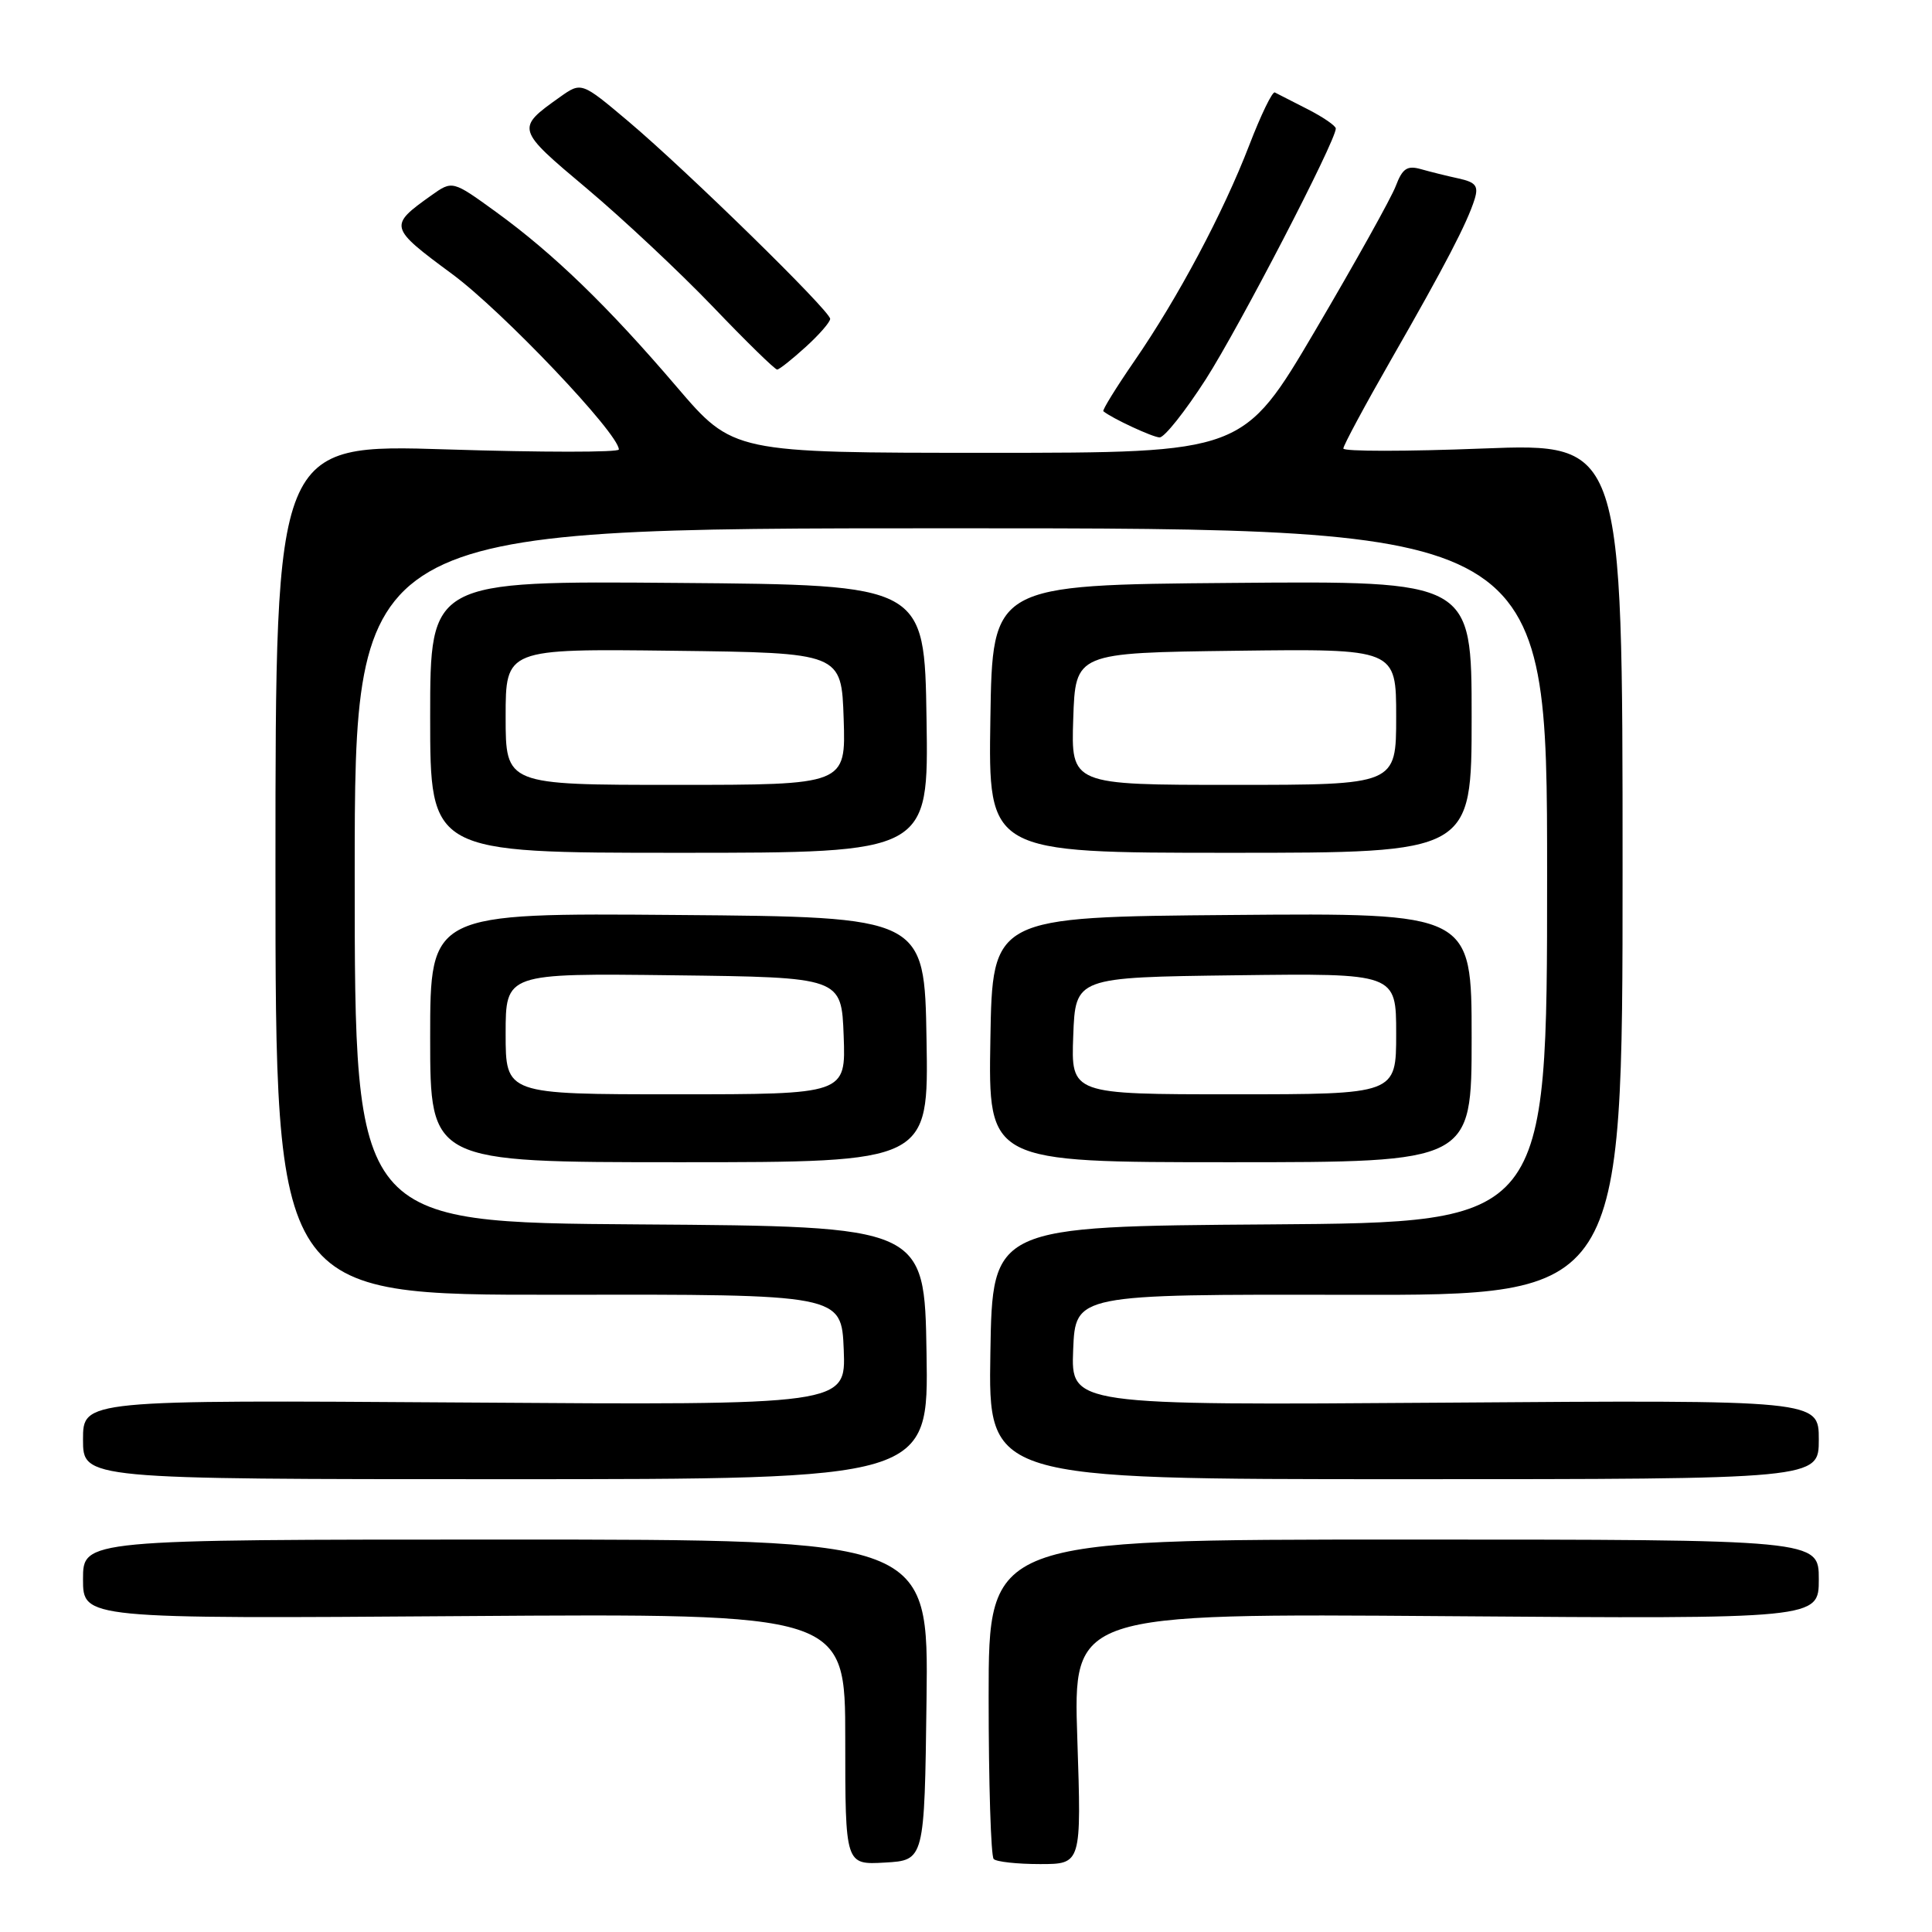 <?xml version="1.0" encoding="UTF-8" standalone="no"?>
<!DOCTYPE svg PUBLIC "-//W3C//DTD SVG 1.1//EN" "http://www.w3.org/Graphics/SVG/1.1/DTD/svg11.dtd" >
<svg xmlns="http://www.w3.org/2000/svg" xmlns:xlink="http://www.w3.org/1999/xlink" version="1.1" viewBox="0 0 256 256">
 <g >
 <path fill="currentColor"
d=" M 122.77 225.25 C 123.04 204.00 123.04 204.00 67.02 204.00 C 11.00 204.00 11.00 204.00 11.00 209.25 C 11.00 214.50 11.00 214.50 61.50 214.14 C 112.00 213.79 112.00 213.79 112.00 230.45 C 112.00 247.10 112.00 247.10 117.25 246.80 C 122.50 246.50 122.50 246.50 122.77 225.25 Z  M 142.75 230.39 C 142.20 213.78 142.20 213.78 191.60 214.15 C 241.00 214.52 241.00 214.52 241.00 209.26 C 241.00 204.00 241.00 204.00 186.00 204.00 C 131.00 204.00 131.00 204.00 131.00 224.83 C 131.00 236.29 131.30 245.97 131.67 246.33 C 132.03 246.70 134.80 247.00 137.81 247.00 C 143.30 247.00 143.30 247.00 142.75 230.39 Z  M 122.77 179.25 C 122.50 162.50 122.50 162.50 84.75 162.24 C 47.00 161.98 47.00 161.98 47.00 115.99 C 47.00 70.00 47.00 70.00 126.00 70.00 C 205.00 70.00 205.00 70.00 205.00 115.99 C 205.00 161.98 205.00 161.98 168.25 162.24 C 131.50 162.50 131.50 162.50 131.23 179.25 C 130.95 196.00 130.95 196.00 185.98 196.00 C 241.00 196.00 241.00 196.00 241.00 190.75 C 241.00 185.50 241.00 185.50 191.45 185.86 C 141.91 186.21 141.91 186.21 142.20 178.86 C 142.50 171.50 142.50 171.50 178.75 171.57 C 215.00 171.64 215.00 171.64 215.00 115.18 C 215.00 58.72 215.00 58.72 196.50 59.43 C 186.32 59.83 178.00 59.83 178.00 59.43 C 178.00 59.03 180.86 53.71 184.36 47.60 C 191.48 35.18 194.43 29.51 195.40 26.38 C 195.93 24.64 195.55 24.15 193.28 23.65 C 191.75 23.32 189.50 22.76 188.27 22.41 C 186.46 21.90 185.83 22.32 184.95 24.64 C 184.36 26.21 179.56 34.81 174.30 43.75 C 164.73 60.00 164.73 60.00 130.93 60.00 C 97.14 60.00 97.14 60.00 89.66 51.25 C 80.54 40.57 73.34 33.61 65.72 28.08 C 59.95 23.90 59.95 23.90 57.14 25.90 C 51.48 29.93 51.53 30.12 59.91 36.31 C 66.61 41.26 82.00 57.46 82.00 59.56 C 82.00 59.95 71.76 59.95 59.25 59.55 C 36.50 58.83 36.50 58.83 36.50 115.22 C 36.50 171.61 36.50 171.61 74.00 171.56 C 111.50 171.50 111.50 171.50 111.80 178.84 C 112.09 186.19 112.09 186.19 61.55 185.84 C 11.00 185.50 11.00 185.50 11.00 190.75 C 11.00 196.00 11.00 196.00 67.02 196.00 C 123.05 196.00 123.05 196.00 122.77 179.25 Z  M 122.77 137.75 C 122.50 121.50 122.50 121.50 89.75 121.24 C 57.00 120.97 57.00 120.97 57.00 137.49 C 57.00 154.00 57.00 154.00 90.02 154.00 C 123.05 154.00 123.05 154.00 122.77 137.75 Z  M 195.00 137.49 C 195.00 120.97 195.00 120.97 163.25 121.24 C 131.50 121.50 131.50 121.50 131.23 137.75 C 130.95 154.00 130.95 154.00 162.98 154.00 C 195.00 154.00 195.00 154.00 195.00 137.49 Z  M 122.77 95.25 C 122.50 77.50 122.50 77.50 89.75 77.24 C 57.00 76.97 57.00 76.97 57.00 94.99 C 57.00 113.00 57.00 113.00 90.02 113.00 C 123.05 113.00 123.05 113.00 122.77 95.25 Z  M 195.00 94.99 C 195.00 76.97 195.00 76.97 163.25 77.24 C 131.50 77.50 131.50 77.50 131.23 95.25 C 130.95 113.00 130.95 113.00 162.98 113.00 C 195.00 113.00 195.00 113.00 195.00 94.99 Z  M 159.78 50.25 C 164.24 43.28 177.00 18.68 177.00 17.03 C 177.00 16.67 175.31 15.51 173.25 14.46 C 171.19 13.41 169.24 12.42 168.92 12.25 C 168.60 12.08 167.08 15.22 165.54 19.22 C 162.08 28.21 156.09 39.46 150.29 47.87 C 147.88 51.37 146.04 54.35 146.20 54.49 C 147.30 55.41 152.71 57.93 153.65 57.96 C 154.29 57.98 157.04 54.51 159.78 50.25 Z  M 106.75 45.98 C 108.54 44.36 110.00 42.68 110.00 42.25 C 110.00 41.20 91.07 22.68 83.27 16.09 C 77.04 10.84 77.04 10.84 74.18 12.87 C 68.33 17.03 68.35 17.08 77.77 24.99 C 82.57 29.03 90.09 36.08 94.48 40.66 C 98.87 45.25 102.70 48.99 102.98 48.97 C 103.27 48.95 104.96 47.61 106.75 45.98 Z  M 67.00 136.98 C 67.00 128.96 67.00 128.96 89.25 129.23 C 111.50 129.50 111.50 129.50 111.79 137.25 C 112.08 145.00 112.08 145.00 89.54 145.00 C 67.00 145.00 67.00 145.00 67.00 136.98 Z  M 142.21 137.25 C 142.50 129.50 142.50 129.50 163.75 129.23 C 185.00 128.96 185.00 128.96 185.00 136.98 C 185.00 145.00 185.00 145.00 163.46 145.00 C 141.92 145.00 141.92 145.00 142.21 137.25 Z  M 67.00 94.98 C 67.00 85.96 67.00 85.96 89.25 86.23 C 111.50 86.50 111.50 86.50 111.79 95.25 C 112.08 104.00 112.08 104.00 89.54 104.00 C 67.00 104.00 67.00 104.00 67.00 94.98 Z  M 142.21 95.25 C 142.50 86.50 142.50 86.50 163.75 86.23 C 185.00 85.96 185.00 85.96 185.00 94.98 C 185.00 104.00 185.00 104.00 163.46 104.00 C 141.92 104.00 141.92 104.00 142.21 95.25 Z "/>
</g>
</svg>